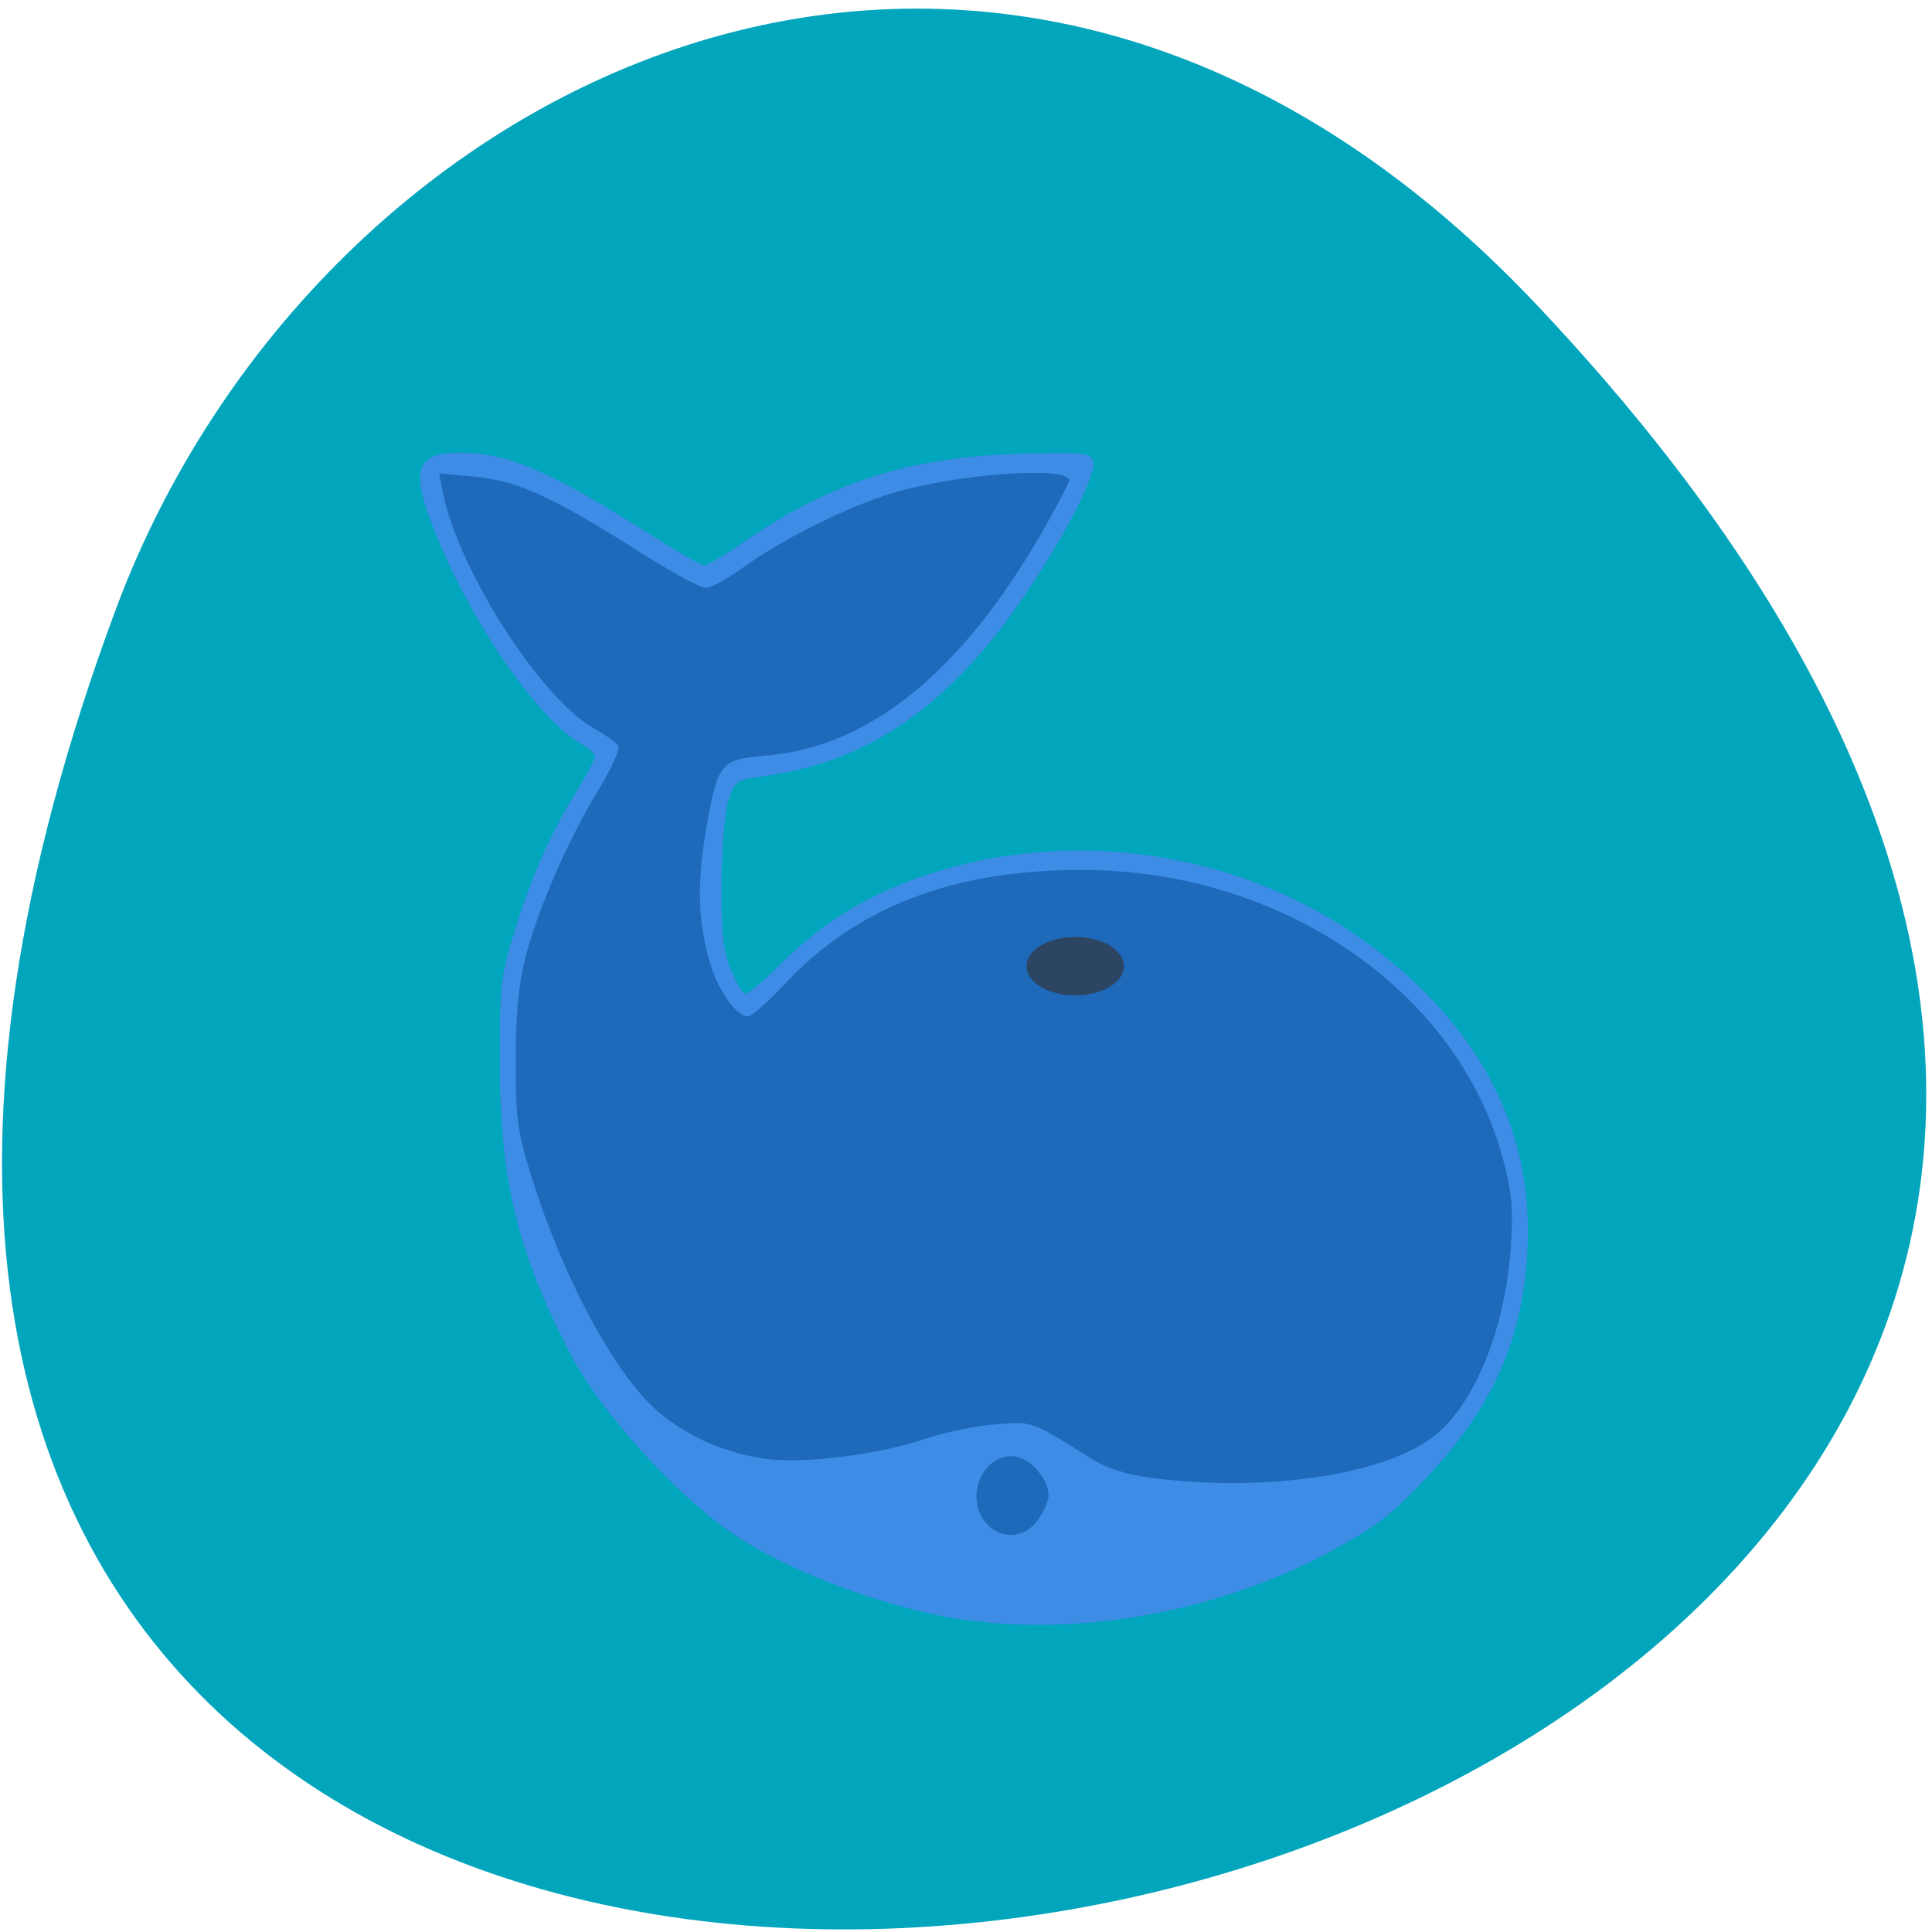 <svg xmlns="http://www.w3.org/2000/svg" viewBox="0 0 256 256"><defs><clipPath><path d="m -24 13 c 0 1.105 -0.672 2 -1.5 2 -0.828 0 -1.5 -0.895 -1.5 -2 0 -1.105 0.672 -2 1.5 -2 0.828 0 1.5 0.895 1.5 2 z" transform="matrix(15.333 0 0 11.5 415 -125.5)"/></clipPath></defs><g fill="#01a5bc"><path d="M 204.11,26.52 C 415.06,211.44 -92.34,398.44 15.15,97.13 41.92,22.09 132.75,-36.04 204.11,26.52" transform="matrix(0.996 0.165 0 1.014 0.258 -20.251)"/></g><g transform="matrix(0.683 0 0 0.747 13.511 12.585)"><path d="m 160.93 269.42 c -13.375 -2.678 -28.13 -8.02 -37.554 -13.608 -11.263 -6.672 -26.672 -22.1 -32.612 -32.65 -10.201 -18.12 -13.529 -30.669 -13.585 -51.23 -0.038 -13.935 0.163 -15.603 2.83 -23.5 3.323 -9.839 6.934 -17.302 12.02 -24.85 1.984 -2.943 3.607 -5.744 3.607 -6.224 0 -0.481 -1.246 -1.518 -2.769 -2.306 c -7.7 -3.982 -19.715 -19.401 -26.876 -34.492 -6.497 -13.69 -5.789 -17.13 3.517 -17.12 c 9.318 0.018 17.449 3.244 37.456 14.862 4.856 2.82 9.307 5.127 9.892 5.127 0.585 0 3.938 -1.816 7.451 -4.03 16.652 -10.516 31.831 -15.05 52.57 -15.714 13.181 -0.419 14.808 -0.29 15.388 1.221 1.188 3.097 -11.313 22.91 -20.966 33.23 -12.922 13.814 -26.12 20.686 -43.851 22.834 -4.333 0.525 -4.785 0.849 -5.944 4.266 -0.69 2.034 -1.279 8.654 -1.31 14.711 -0.045 8.759 0.333 11.88 1.846 15.25 1.046 2.33 2.325 4.237 2.843 4.237 0.517 0 3.557 -2.367 6.753 -5.26 8.168 -7.392 16.957 -12.33 28 -15.732 28.24 -8.699 60.671 -4.376 84.77 11.297 21.12 13.736 32.23 31.483 32.23 51.47 0 17.203 -5.678 30.22 -18.869 43.26 -7.261 7.177 -10.298 9.359 -19.13 13.749 -23.62 11.737 -53.53 16.05 -77.71 11.208 z" fill="#3d8de6"/><path d="m 171.64 253.44 c -4.299 -4.299 -1.136 -12 4.927 -12 3.162 0 7.07 3.871 7.07 7 0 0.952 -0.933 2.916 -2.073 4.365 -2.536 3.224 -7.05 3.512 -9.927 0.635 z m 32.12 -8.115 c -4.982 -0.578 -8.878 -1.722 -12 -3.524 -11.546 -6.664 -11.191 -6.551 -18.694 -5.967 -3.889 0.303 -9.964 1.46 -13.5 2.571 -8.573 2.694 -23.02 4.397 -30.3 3.573 -8.06 -0.912 -15.691 -3.939 -21.501 -8.531 -8.237 -6.511 -18.273 -23.541 -24.337 -41.29 -2.806 -8.216 -3.148 -10.455 -3.16 -20.712 -0.01 -7.94 0.535 -13.512 1.76 -18 2.342 -8.581 8.36 -21.324 14.14 -29.935 2.564 -3.822 4.365 -7.432 4 -8.02 -0.364 -0.589 -2.508 -2.01 -4.763 -3.164 c -10.26 -5.234 -26.327 -28.18 -29.26 -41.784 l -0.733 -3.405 l 6.983 0.585 c 8.143 0.683 15.12 3.594 31.695 13.216 6.163 3.579 12.02 6.507 13.02 6.507 1 0 4.254 -1.617 7.23 -3.592 7.665 -5.088 20.555 -10.941 29.31 -13.312 12.497 -3.382 33.982 -4.754 33.982 -2.169 0 0.366 -1.999 3.907 -4.442 7.869 -15.887 25.768 -33.963 39.38 -54.38 40.942 -8.918 0.684 -9.385 1.231 -11.702 13.687 -1.774 9.539 -1.435 16.597 1.148 23.917 1.585 4.491 4.976 8.657 7.05 8.657 0.725 0 3.956 -2.588 7.178 -5.75 13.93 -13.671 32.658 -20.242 57.654 -20.229 38.596 0.02 72.58 21.21 81.54 50.848 1.816 6.01 2.127 8.871 1.683 15.5 -1.022 15.28 -7.376 29.27 -15.726 34.632 -10.177 6.531 -32.419 9.372 -53.875 6.883 z" fill="#1e69ba"/><path d="m 148.93 125.12 c 0.45 1.649 -1.859 3.169 -5.157 3.394 -3.299 0.225 -6.338 -0.929 -6.789 -2.579 -0.45 -1.649 1.859 -3.169 5.157 -3.394 3.298 -0.225 6.337 0.929 6.788 2.578" transform="matrix(1.568 0 0 1.72 -35.34 -61.37)" fill="#2c4562"/></g></svg>